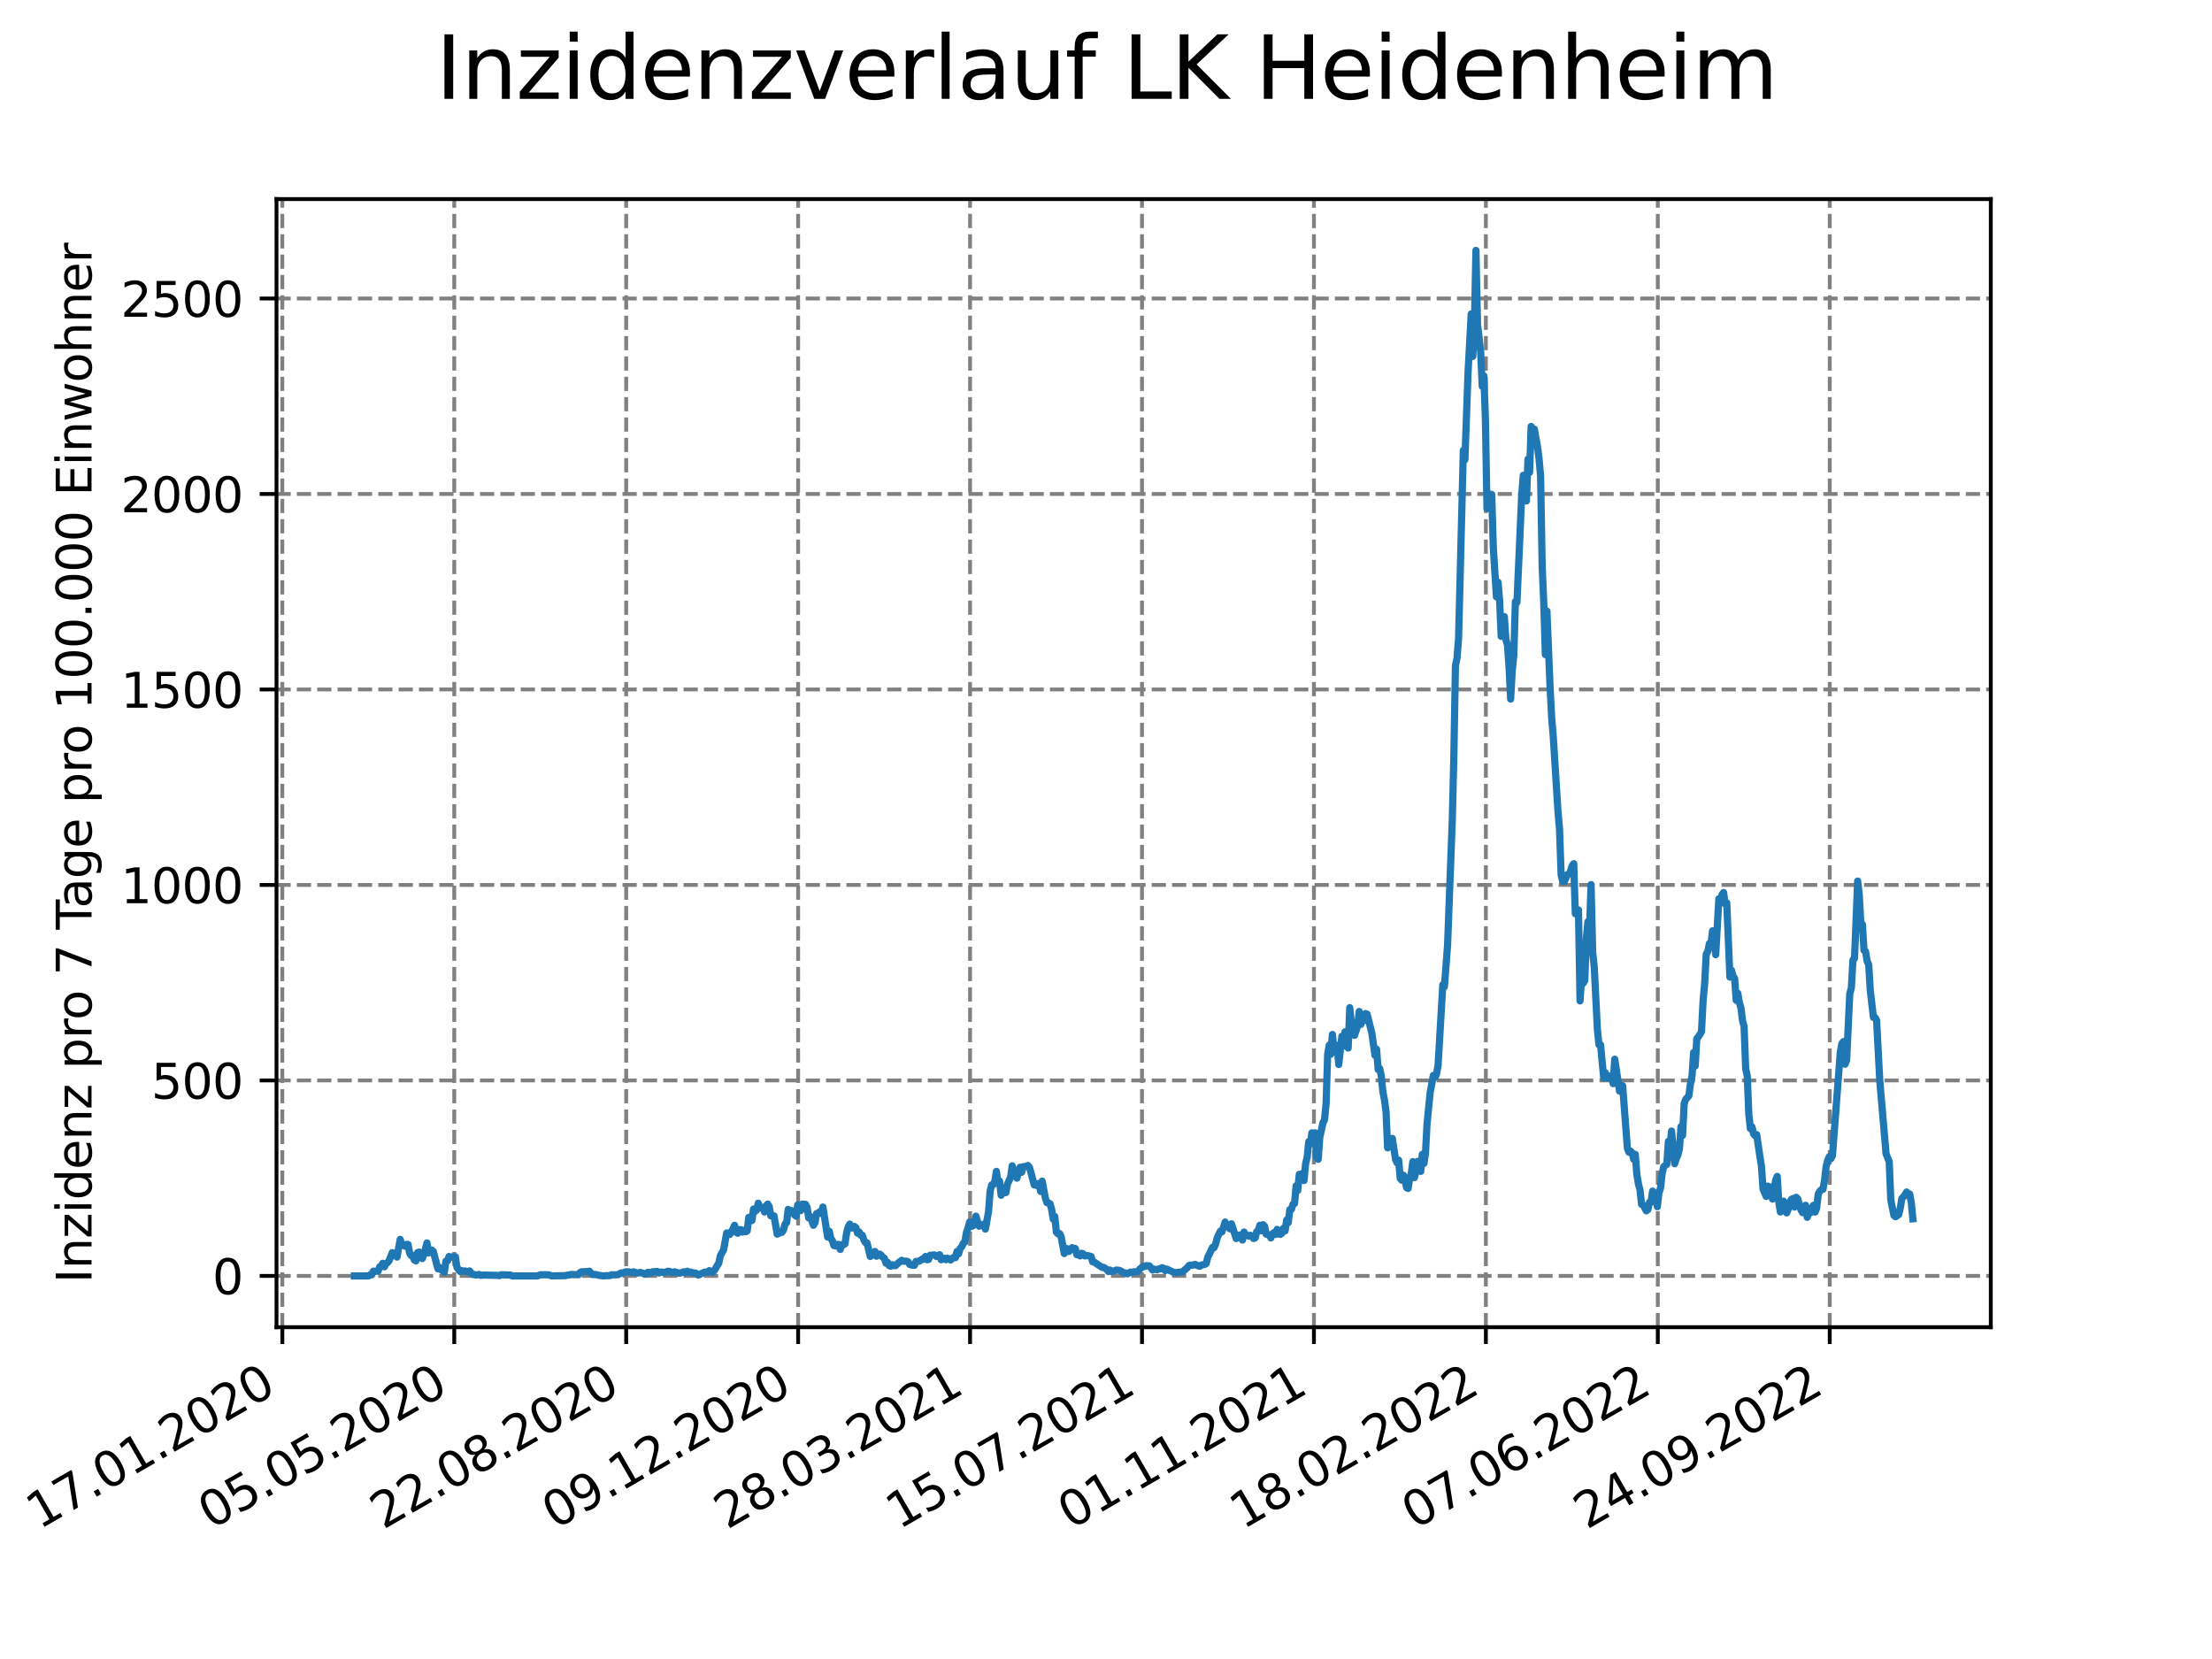 <?xml version="1.0" encoding="utf-8" standalone="no"?>
<!DOCTYPE svg PUBLIC "-//W3C//DTD SVG 1.1//EN"
  "http://www.w3.org/Graphics/SVG/1.1/DTD/svg11.dtd">
<svg xmlns:xlink="http://www.w3.org/1999/xlink" width="460.8pt" height="345.6pt" viewBox="0 0 460.8 345.6" xmlns="http://www.w3.org/2000/svg" version="1.1">
 <defs>
  <style type="text/css">*{stroke-linejoin: round; stroke-linecap: butt}</style>
 </defs>
 <g id="figure_1">
  <g id="patch_1">
   <path d="M 0 345.6 
L 460.8 345.6 
L 460.8 0 
L 0 0 
z
" style="fill: #ffffff"/>
  </g>
  <g id="axes_1">
   <g id="patch_2">
    <path d="M 57.6 276.48 
L 414.72 276.48 
L 414.72 41.472 
L 57.6 41.472 
z
" style="fill: #ffffff"/>
   </g>
   <g id="matplotlib.axis_1">
    <g id="xtick_1">
     <g id="line2d_1">
      <path d="M 58.813 276.48 
L 58.813 41.472 
" clip-path="url(#p82ba01c66d)" style="fill: none; stroke-dasharray: 2.96,1.28; stroke-dashoffset: 0; stroke: #808080; stroke-width: 0.8"/>
     </g>
     <g id="line2d_2">
      <defs>
       <path id="mb24aa239d8" d="M 0 0 
L 0 3.5 
" style="stroke: #000000; stroke-width: 0.8"/>
      </defs>
      <g>
       <use xlink:href="#mb24aa239d8" x="58.813" y="276.48" style="stroke: #000000; stroke-width: 0.8"/>
      </g>
     </g>
     <g id="text_1">
      <!-- 17.01.2020 -->
      <g transform="translate(8.188 318.689) rotate(-30) scale(0.1 -0.1)">
       <defs>
        <path id="DejaVuSans-31" d="M 794 531 
L 1825 531 
L 1825 4091 
L 703 3866 
L 703 4441 
L 1819 4666 
L 2450 4666 
L 2450 531 
L 3481 531 
L 3481 0 
L 794 0 
L 794 531 
z
" transform="scale(0.016)"/>
        <path id="DejaVuSans-37" d="M 525 4666 
L 3525 4666 
L 3525 4397 
L 1831 0 
L 1172 0 
L 2766 4134 
L 525 4134 
L 525 4666 
z
" transform="scale(0.016)"/>
        <path id="DejaVuSans-2e" d="M 684 794 
L 1344 794 
L 1344 0 
L 684 0 
L 684 794 
z
" transform="scale(0.016)"/>
        <path id="DejaVuSans-30" d="M 2034 4250 
Q 1547 4250 1301 3770 
Q 1056 3291 1056 2328 
Q 1056 1369 1301 889 
Q 1547 409 2034 409 
Q 2525 409 2770 889 
Q 3016 1369 3016 2328 
Q 3016 3291 2770 3770 
Q 2525 4250 2034 4250 
z
M 2034 4750 
Q 2819 4750 3233 4129 
Q 3647 3509 3647 2328 
Q 3647 1150 3233 529 
Q 2819 -91 2034 -91 
Q 1250 -91 836 529 
Q 422 1150 422 2328 
Q 422 3509 836 4129 
Q 1250 4750 2034 4750 
z
" transform="scale(0.016)"/>
        <path id="DejaVuSans-32" d="M 1228 531 
L 3431 531 
L 3431 0 
L 469 0 
L 469 531 
Q 828 903 1448 1529 
Q 2069 2156 2228 2338 
Q 2531 2678 2651 2914 
Q 2772 3150 2772 3378 
Q 2772 3750 2511 3984 
Q 2250 4219 1831 4219 
Q 1534 4219 1204 4116 
Q 875 4013 500 3803 
L 500 4441 
Q 881 4594 1212 4672 
Q 1544 4750 1819 4750 
Q 2544 4750 2975 4387 
Q 3406 4025 3406 3419 
Q 3406 3131 3298 2873 
Q 3191 2616 2906 2266 
Q 2828 2175 2409 1742 
Q 1991 1309 1228 531 
z
" transform="scale(0.016)"/>
       </defs>
       <use xlink:href="#DejaVuSans-31"/>
       <use xlink:href="#DejaVuSans-37" x="63.623"/>
       <use xlink:href="#DejaVuSans-2e" x="127.246"/>
       <use xlink:href="#DejaVuSans-30" x="159.033"/>
       <use xlink:href="#DejaVuSans-31" x="222.656"/>
       <use xlink:href="#DejaVuSans-2e" x="286.279"/>
       <use xlink:href="#DejaVuSans-32" x="318.066"/>
       <use xlink:href="#DejaVuSans-30" x="381.689"/>
       <use xlink:href="#DejaVuSans-32" x="445.312"/>
       <use xlink:href="#DejaVuSans-30" x="508.936"/>
      </g>
     </g>
    </g>
    <g id="xtick_2">
     <g id="line2d_3">
      <path d="M 94.63 276.48 
L 94.63 41.472 
" clip-path="url(#p82ba01c66d)" style="fill: none; stroke-dasharray: 2.96,1.28; stroke-dashoffset: 0; stroke: #808080; stroke-width: 0.8"/>
     </g>
     <g id="line2d_4">
      <g>
       <use xlink:href="#mb24aa239d8" x="94.63" y="276.48" style="stroke: #000000; stroke-width: 0.8"/>
      </g>
     </g>
     <g id="text_2">
      <!-- 05.05.2020 -->
      <g transform="translate(44.005 318.689) rotate(-30) scale(0.1 -0.1)">
       <defs>
        <path id="DejaVuSans-35" d="M 691 4666 
L 3169 4666 
L 3169 4134 
L 1269 4134 
L 1269 2991 
Q 1406 3038 1543 3061 
Q 1681 3084 1819 3084 
Q 2600 3084 3056 2656 
Q 3513 2228 3513 1497 
Q 3513 744 3044 326 
Q 2575 -91 1722 -91 
Q 1428 -91 1123 -41 
Q 819 9 494 109 
L 494 744 
Q 775 591 1075 516 
Q 1375 441 1709 441 
Q 2250 441 2565 725 
Q 2881 1009 2881 1497 
Q 2881 1984 2565 2268 
Q 2250 2553 1709 2553 
Q 1456 2553 1204 2497 
Q 953 2441 691 2322 
L 691 4666 
z
" transform="scale(0.016)"/>
       </defs>
       <use xlink:href="#DejaVuSans-30"/>
       <use xlink:href="#DejaVuSans-35" x="63.623"/>
       <use xlink:href="#DejaVuSans-2e" x="127.246"/>
       <use xlink:href="#DejaVuSans-30" x="159.033"/>
       <use xlink:href="#DejaVuSans-35" x="222.656"/>
       <use xlink:href="#DejaVuSans-2e" x="286.279"/>
       <use xlink:href="#DejaVuSans-32" x="318.066"/>
       <use xlink:href="#DejaVuSans-30" x="381.689"/>
       <use xlink:href="#DejaVuSans-32" x="445.312"/>
       <use xlink:href="#DejaVuSans-30" x="508.936"/>
      </g>
     </g>
    </g>
    <g id="xtick_3">
     <g id="line2d_5">
      <path d="M 130.447 276.48 
L 130.447 41.472 
" clip-path="url(#p82ba01c66d)" style="fill: none; stroke-dasharray: 2.96,1.28; stroke-dashoffset: 0; stroke: #808080; stroke-width: 0.8"/>
     </g>
     <g id="line2d_6">
      <g>
       <use xlink:href="#mb24aa239d8" x="130.447" y="276.48" style="stroke: #000000; stroke-width: 0.8"/>
      </g>
     </g>
     <g id="text_3">
      <!-- 22.08.2020 -->
      <g transform="translate(79.822 318.689) rotate(-30) scale(0.1 -0.1)">
       <defs>
        <path id="DejaVuSans-38" d="M 2034 2216 
Q 1584 2216 1326 1975 
Q 1069 1734 1069 1313 
Q 1069 891 1326 650 
Q 1584 409 2034 409 
Q 2484 409 2743 651 
Q 3003 894 3003 1313 
Q 3003 1734 2745 1975 
Q 2488 2216 2034 2216 
z
M 1403 2484 
Q 997 2584 770 2862 
Q 544 3141 544 3541 
Q 544 4100 942 4425 
Q 1341 4750 2034 4750 
Q 2731 4750 3128 4425 
Q 3525 4100 3525 3541 
Q 3525 3141 3298 2862 
Q 3072 2584 2669 2484 
Q 3125 2378 3379 2068 
Q 3634 1759 3634 1313 
Q 3634 634 3220 271 
Q 2806 -91 2034 -91 
Q 1263 -91 848 271 
Q 434 634 434 1313 
Q 434 1759 690 2068 
Q 947 2378 1403 2484 
z
M 1172 3481 
Q 1172 3119 1398 2916 
Q 1625 2713 2034 2713 
Q 2441 2713 2670 2916 
Q 2900 3119 2900 3481 
Q 2900 3844 2670 4047 
Q 2441 4250 2034 4250 
Q 1625 4250 1398 4047 
Q 1172 3844 1172 3481 
z
" transform="scale(0.016)"/>
       </defs>
       <use xlink:href="#DejaVuSans-32"/>
       <use xlink:href="#DejaVuSans-32" x="63.623"/>
       <use xlink:href="#DejaVuSans-2e" x="127.246"/>
       <use xlink:href="#DejaVuSans-30" x="159.033"/>
       <use xlink:href="#DejaVuSans-38" x="222.656"/>
       <use xlink:href="#DejaVuSans-2e" x="286.279"/>
       <use xlink:href="#DejaVuSans-32" x="318.066"/>
       <use xlink:href="#DejaVuSans-30" x="381.689"/>
       <use xlink:href="#DejaVuSans-32" x="445.312"/>
       <use xlink:href="#DejaVuSans-30" x="508.936"/>
      </g>
     </g>
    </g>
    <g id="xtick_4">
     <g id="line2d_7">
      <path d="M 166.265 276.48 
L 166.265 41.472 
" clip-path="url(#p82ba01c66d)" style="fill: none; stroke-dasharray: 2.96,1.28; stroke-dashoffset: 0; stroke: #808080; stroke-width: 0.8"/>
     </g>
     <g id="line2d_8">
      <g>
       <use xlink:href="#mb24aa239d8" x="166.265" y="276.48" style="stroke: #000000; stroke-width: 0.8"/>
      </g>
     </g>
     <g id="text_4">
      <!-- 09.12.2020 -->
      <g transform="translate(115.639 318.689) rotate(-30) scale(0.1 -0.1)">
       <defs>
        <path id="DejaVuSans-39" d="M 703 97 
L 703 672 
Q 941 559 1184 500 
Q 1428 441 1663 441 
Q 2288 441 2617 861 
Q 2947 1281 2994 2138 
Q 2813 1869 2534 1725 
Q 2256 1581 1919 1581 
Q 1219 1581 811 2004 
Q 403 2428 403 3163 
Q 403 3881 828 4315 
Q 1253 4750 1959 4750 
Q 2769 4750 3195 4129 
Q 3622 3509 3622 2328 
Q 3622 1225 3098 567 
Q 2575 -91 1691 -91 
Q 1453 -91 1209 -44 
Q 966 3 703 97 
z
M 1959 2075 
Q 2384 2075 2632 2365 
Q 2881 2656 2881 3163 
Q 2881 3666 2632 3958 
Q 2384 4250 1959 4250 
Q 1534 4250 1286 3958 
Q 1038 3666 1038 3163 
Q 1038 2656 1286 2365 
Q 1534 2075 1959 2075 
z
" transform="scale(0.016)"/>
       </defs>
       <use xlink:href="#DejaVuSans-30"/>
       <use xlink:href="#DejaVuSans-39" x="63.623"/>
       <use xlink:href="#DejaVuSans-2e" x="127.246"/>
       <use xlink:href="#DejaVuSans-31" x="159.033"/>
       <use xlink:href="#DejaVuSans-32" x="222.656"/>
       <use xlink:href="#DejaVuSans-2e" x="286.279"/>
       <use xlink:href="#DejaVuSans-32" x="318.066"/>
       <use xlink:href="#DejaVuSans-30" x="381.689"/>
       <use xlink:href="#DejaVuSans-32" x="445.312"/>
       <use xlink:href="#DejaVuSans-30" x="508.936"/>
      </g>
     </g>
    </g>
    <g id="xtick_5">
     <g id="line2d_9">
      <path d="M 202.082 276.48 
L 202.082 41.472 
" clip-path="url(#p82ba01c66d)" style="fill: none; stroke-dasharray: 2.96,1.28; stroke-dashoffset: 0; stroke: #808080; stroke-width: 0.8"/>
     </g>
     <g id="line2d_10">
      <g>
       <use xlink:href="#mb24aa239d8" x="202.082" y="276.48" style="stroke: #000000; stroke-width: 0.8"/>
      </g>
     </g>
     <g id="text_5">
      <!-- 28.03.2021 -->
      <g transform="translate(151.456 318.689) rotate(-30) scale(0.1 -0.1)">
       <defs>
        <path id="DejaVuSans-33" d="M 2597 2516 
Q 3050 2419 3304 2112 
Q 3559 1806 3559 1356 
Q 3559 666 3084 287 
Q 2609 -91 1734 -91 
Q 1441 -91 1130 -33 
Q 819 25 488 141 
L 488 750 
Q 750 597 1062 519 
Q 1375 441 1716 441 
Q 2309 441 2620 675 
Q 2931 909 2931 1356 
Q 2931 1769 2642 2001 
Q 2353 2234 1838 2234 
L 1294 2234 
L 1294 2753 
L 1863 2753 
Q 2328 2753 2575 2939 
Q 2822 3125 2822 3475 
Q 2822 3834 2567 4026 
Q 2313 4219 1838 4219 
Q 1578 4219 1281 4162 
Q 984 4106 628 3988 
L 628 4550 
Q 988 4650 1302 4700 
Q 1616 4750 1894 4750 
Q 2613 4750 3031 4423 
Q 3450 4097 3450 3541 
Q 3450 3153 3228 2886 
Q 3006 2619 2597 2516 
z
" transform="scale(0.016)"/>
       </defs>
       <use xlink:href="#DejaVuSans-32"/>
       <use xlink:href="#DejaVuSans-38" x="63.623"/>
       <use xlink:href="#DejaVuSans-2e" x="127.246"/>
       <use xlink:href="#DejaVuSans-30" x="159.033"/>
       <use xlink:href="#DejaVuSans-33" x="222.656"/>
       <use xlink:href="#DejaVuSans-2e" x="286.279"/>
       <use xlink:href="#DejaVuSans-32" x="318.066"/>
       <use xlink:href="#DejaVuSans-30" x="381.689"/>
       <use xlink:href="#DejaVuSans-32" x="445.312"/>
       <use xlink:href="#DejaVuSans-31" x="508.936"/>
      </g>
     </g>
    </g>
    <g id="xtick_6">
     <g id="line2d_11">
      <path d="M 237.899 276.48 
L 237.899 41.472 
" clip-path="url(#p82ba01c66d)" style="fill: none; stroke-dasharray: 2.96,1.28; stroke-dashoffset: 0; stroke: #808080; stroke-width: 0.8"/>
     </g>
     <g id="line2d_12">
      <g>
       <use xlink:href="#mb24aa239d8" x="237.899" y="276.48" style="stroke: #000000; stroke-width: 0.8"/>
      </g>
     </g>
     <g id="text_6">
      <!-- 15.07.2021 -->
      <g transform="translate(187.274 318.689) rotate(-30) scale(0.1 -0.1)">
       <use xlink:href="#DejaVuSans-31"/>
       <use xlink:href="#DejaVuSans-35" x="63.623"/>
       <use xlink:href="#DejaVuSans-2e" x="127.246"/>
       <use xlink:href="#DejaVuSans-30" x="159.033"/>
       <use xlink:href="#DejaVuSans-37" x="222.656"/>
       <use xlink:href="#DejaVuSans-2e" x="286.279"/>
       <use xlink:href="#DejaVuSans-32" x="318.066"/>
       <use xlink:href="#DejaVuSans-30" x="381.689"/>
       <use xlink:href="#DejaVuSans-32" x="445.312"/>
       <use xlink:href="#DejaVuSans-31" x="508.936"/>
      </g>
     </g>
    </g>
    <g id="xtick_7">
     <g id="line2d_13">
      <path d="M 273.716 276.48 
L 273.716 41.472 
" clip-path="url(#p82ba01c66d)" style="fill: none; stroke-dasharray: 2.96,1.28; stroke-dashoffset: 0; stroke: #808080; stroke-width: 0.8"/>
     </g>
     <g id="line2d_14">
      <g>
       <use xlink:href="#mb24aa239d8" x="273.716" y="276.48" style="stroke: #000000; stroke-width: 0.8"/>
      </g>
     </g>
     <g id="text_7">
      <!-- 01.11.2021 -->
      <g transform="translate(223.091 318.689) rotate(-30) scale(0.1 -0.1)">
       <use xlink:href="#DejaVuSans-30"/>
       <use xlink:href="#DejaVuSans-31" x="63.623"/>
       <use xlink:href="#DejaVuSans-2e" x="127.246"/>
       <use xlink:href="#DejaVuSans-31" x="159.033"/>
       <use xlink:href="#DejaVuSans-31" x="222.656"/>
       <use xlink:href="#DejaVuSans-2e" x="286.279"/>
       <use xlink:href="#DejaVuSans-32" x="318.066"/>
       <use xlink:href="#DejaVuSans-30" x="381.689"/>
       <use xlink:href="#DejaVuSans-32" x="445.312"/>
       <use xlink:href="#DejaVuSans-31" x="508.936"/>
      </g>
     </g>
    </g>
    <g id="xtick_8">
     <g id="line2d_15">
      <path d="M 309.533 276.48 
L 309.533 41.472 
" clip-path="url(#p82ba01c66d)" style="fill: none; stroke-dasharray: 2.96,1.28; stroke-dashoffset: 0; stroke: #808080; stroke-width: 0.8"/>
     </g>
     <g id="line2d_16">
      <g>
       <use xlink:href="#mb24aa239d8" x="309.533" y="276.48" style="stroke: #000000; stroke-width: 0.8"/>
      </g>
     </g>
     <g id="text_8">
      <!-- 18.02.2022 -->
      <g transform="translate(258.908 318.689) rotate(-30) scale(0.1 -0.1)">
       <use xlink:href="#DejaVuSans-31"/>
       <use xlink:href="#DejaVuSans-38" x="63.623"/>
       <use xlink:href="#DejaVuSans-2e" x="127.246"/>
       <use xlink:href="#DejaVuSans-30" x="159.033"/>
       <use xlink:href="#DejaVuSans-32" x="222.656"/>
       <use xlink:href="#DejaVuSans-2e" x="286.279"/>
       <use xlink:href="#DejaVuSans-32" x="318.066"/>
       <use xlink:href="#DejaVuSans-30" x="381.689"/>
       <use xlink:href="#DejaVuSans-32" x="445.312"/>
       <use xlink:href="#DejaVuSans-32" x="508.936"/>
      </g>
     </g>
    </g>
    <g id="xtick_9">
     <g id="line2d_17">
      <path d="M 345.35 276.48 
L 345.35 41.472 
" clip-path="url(#p82ba01c66d)" style="fill: none; stroke-dasharray: 2.96,1.28; stroke-dashoffset: 0; stroke: #808080; stroke-width: 0.8"/>
     </g>
     <g id="line2d_18">
      <g>
       <use xlink:href="#mb24aa239d8" x="345.35" y="276.48" style="stroke: #000000; stroke-width: 0.8"/>
      </g>
     </g>
     <g id="text_9">
      <!-- 07.06.2022 -->
      <g transform="translate(294.725 318.689) rotate(-30) scale(0.1 -0.1)">
       <defs>
        <path id="DejaVuSans-36" d="M 2113 2584 
Q 1688 2584 1439 2293 
Q 1191 2003 1191 1497 
Q 1191 994 1439 701 
Q 1688 409 2113 409 
Q 2538 409 2786 701 
Q 3034 994 3034 1497 
Q 3034 2003 2786 2293 
Q 2538 2584 2113 2584 
z
M 3366 4563 
L 3366 3988 
Q 3128 4100 2886 4159 
Q 2644 4219 2406 4219 
Q 1781 4219 1451 3797 
Q 1122 3375 1075 2522 
Q 1259 2794 1537 2939 
Q 1816 3084 2150 3084 
Q 2853 3084 3261 2657 
Q 3669 2231 3669 1497 
Q 3669 778 3244 343 
Q 2819 -91 2113 -91 
Q 1303 -91 875 529 
Q 447 1150 447 2328 
Q 447 3434 972 4092 
Q 1497 4750 2381 4750 
Q 2619 4750 2861 4703 
Q 3103 4656 3366 4563 
z
" transform="scale(0.016)"/>
       </defs>
       <use xlink:href="#DejaVuSans-30"/>
       <use xlink:href="#DejaVuSans-37" x="63.623"/>
       <use xlink:href="#DejaVuSans-2e" x="127.246"/>
       <use xlink:href="#DejaVuSans-30" x="159.033"/>
       <use xlink:href="#DejaVuSans-36" x="222.656"/>
       <use xlink:href="#DejaVuSans-2e" x="286.279"/>
       <use xlink:href="#DejaVuSans-32" x="318.066"/>
       <use xlink:href="#DejaVuSans-30" x="381.689"/>
       <use xlink:href="#DejaVuSans-32" x="445.312"/>
       <use xlink:href="#DejaVuSans-32" x="508.936"/>
      </g>
     </g>
    </g>
    <g id="xtick_10">
     <g id="line2d_19">
      <path d="M 381.167 276.48 
L 381.167 41.472 
" clip-path="url(#p82ba01c66d)" style="fill: none; stroke-dasharray: 2.96,1.28; stroke-dashoffset: 0; stroke: #808080; stroke-width: 0.8"/>
     </g>
     <g id="line2d_20">
      <g>
       <use xlink:href="#mb24aa239d8" x="381.167" y="276.48" style="stroke: #000000; stroke-width: 0.8"/>
      </g>
     </g>
     <g id="text_10">
      <!-- 24.09.2022 -->
      <g transform="translate(330.542 318.689) rotate(-30) scale(0.1 -0.1)">
       <defs>
        <path id="DejaVuSans-34" d="M 2419 4116 
L 825 1625 
L 2419 1625 
L 2419 4116 
z
M 2253 4666 
L 3047 4666 
L 3047 1625 
L 3713 1625 
L 3713 1100 
L 3047 1100 
L 3047 0 
L 2419 0 
L 2419 1100 
L 313 1100 
L 313 1709 
L 2253 4666 
z
" transform="scale(0.016)"/>
       </defs>
       <use xlink:href="#DejaVuSans-32"/>
       <use xlink:href="#DejaVuSans-34" x="63.623"/>
       <use xlink:href="#DejaVuSans-2e" x="127.246"/>
       <use xlink:href="#DejaVuSans-30" x="159.033"/>
       <use xlink:href="#DejaVuSans-39" x="222.656"/>
       <use xlink:href="#DejaVuSans-2e" x="286.279"/>
       <use xlink:href="#DejaVuSans-32" x="318.066"/>
       <use xlink:href="#DejaVuSans-30" x="381.689"/>
       <use xlink:href="#DejaVuSans-32" x="445.312"/>
       <use xlink:href="#DejaVuSans-32" x="508.936"/>
      </g>
     </g>
    </g>
   </g>
   <g id="matplotlib.axis_2">
    <g id="ytick_1">
     <g id="line2d_21">
      <path d="M 57.6 265.798 
L 414.72 265.798 
" clip-path="url(#p82ba01c66d)" style="fill: none; stroke-dasharray: 2.96,1.28; stroke-dashoffset: 0; stroke: #808080; stroke-width: 0.8"/>
     </g>
     <g id="line2d_22">
      <defs>
       <path id="mb00a122070" d="M 0 0 
L -3.5 0 
" style="stroke: #000000; stroke-width: 0.8"/>
      </defs>
      <g>
       <use xlink:href="#mb00a122070" x="57.6" y="265.798" style="stroke: #000000; stroke-width: 0.8"/>
      </g>
     </g>
     <g id="text_11">
      <!-- 0 -->
      <g transform="translate(44.237 269.597) scale(0.1 -0.1)">
       <use xlink:href="#DejaVuSans-30"/>
      </g>
     </g>
    </g>
    <g id="ytick_2">
     <g id="line2d_23">
      <path d="M 57.6 225.076 
L 414.72 225.076 
" clip-path="url(#p82ba01c66d)" style="fill: none; stroke-dasharray: 2.96,1.28; stroke-dashoffset: 0; stroke: #808080; stroke-width: 0.8"/>
     </g>
     <g id="line2d_24">
      <g>
       <use xlink:href="#mb00a122070" x="57.6" y="225.076" style="stroke: #000000; stroke-width: 0.8"/>
      </g>
     </g>
     <g id="text_12">
      <!-- 500 -->
      <g transform="translate(31.512 228.875) scale(0.1 -0.1)">
       <use xlink:href="#DejaVuSans-35"/>
       <use xlink:href="#DejaVuSans-30" x="63.623"/>
       <use xlink:href="#DejaVuSans-30" x="127.246"/>
      </g>
     </g>
    </g>
    <g id="ytick_3">
     <g id="line2d_25">
      <path d="M 57.6 184.354 
L 414.72 184.354 
" clip-path="url(#p82ba01c66d)" style="fill: none; stroke-dasharray: 2.96,1.28; stroke-dashoffset: 0; stroke: #808080; stroke-width: 0.8"/>
     </g>
     <g id="line2d_26">
      <g>
       <use xlink:href="#mb00a122070" x="57.6" y="184.354" style="stroke: #000000; stroke-width: 0.8"/>
      </g>
     </g>
     <g id="text_13">
      <!-- 1000 -->
      <g transform="translate(25.15 188.153) scale(0.1 -0.1)">
       <use xlink:href="#DejaVuSans-31"/>
       <use xlink:href="#DejaVuSans-30" x="63.623"/>
       <use xlink:href="#DejaVuSans-30" x="127.246"/>
       <use xlink:href="#DejaVuSans-30" x="190.869"/>
      </g>
     </g>
    </g>
    <g id="ytick_4">
     <g id="line2d_27">
      <path d="M 57.6 143.632 
L 414.72 143.632 
" clip-path="url(#p82ba01c66d)" style="fill: none; stroke-dasharray: 2.96,1.28; stroke-dashoffset: 0; stroke: #808080; stroke-width: 0.8"/>
     </g>
     <g id="line2d_28">
      <g>
       <use xlink:href="#mb00a122070" x="57.6" y="143.632" style="stroke: #000000; stroke-width: 0.8"/>
      </g>
     </g>
     <g id="text_14">
      <!-- 1500 -->
      <g transform="translate(25.15 147.431) scale(0.1 -0.1)">
       <use xlink:href="#DejaVuSans-31"/>
       <use xlink:href="#DejaVuSans-35" x="63.623"/>
       <use xlink:href="#DejaVuSans-30" x="127.246"/>
       <use xlink:href="#DejaVuSans-30" x="190.869"/>
      </g>
     </g>
    </g>
    <g id="ytick_5">
     <g id="line2d_29">
      <path d="M 57.6 102.91 
L 414.72 102.91 
" clip-path="url(#p82ba01c66d)" style="fill: none; stroke-dasharray: 2.96,1.28; stroke-dashoffset: 0; stroke: #808080; stroke-width: 0.8"/>
     </g>
     <g id="line2d_30">
      <g>
       <use xlink:href="#mb00a122070" x="57.6" y="102.91" style="stroke: #000000; stroke-width: 0.8"/>
      </g>
     </g>
     <g id="text_15">
      <!-- 2000 -->
      <g transform="translate(25.15 106.709) scale(0.1 -0.1)">
       <use xlink:href="#DejaVuSans-32"/>
       <use xlink:href="#DejaVuSans-30" x="63.623"/>
       <use xlink:href="#DejaVuSans-30" x="127.246"/>
       <use xlink:href="#DejaVuSans-30" x="190.869"/>
      </g>
     </g>
    </g>
    <g id="ytick_6">
     <g id="line2d_31">
      <path d="M 57.6 62.188 
L 414.72 62.188 
" clip-path="url(#p82ba01c66d)" style="fill: none; stroke-dasharray: 2.96,1.28; stroke-dashoffset: 0; stroke: #808080; stroke-width: 0.8"/>
     </g>
     <g id="line2d_32">
      <g>
       <use xlink:href="#mb00a122070" x="57.6" y="62.188" style="stroke: #000000; stroke-width: 0.8"/>
      </g>
     </g>
     <g id="text_16">
      <!-- 2500 -->
      <g transform="translate(25.15 65.987) scale(0.1 -0.1)">
       <use xlink:href="#DejaVuSans-32"/>
       <use xlink:href="#DejaVuSans-35" x="63.623"/>
       <use xlink:href="#DejaVuSans-30" x="127.246"/>
       <use xlink:href="#DejaVuSans-30" x="190.869"/>
      </g>
     </g>
    </g>
    <g id="text_17">
     <!-- Inzidenz pro 7 Tage pro 100.000 Einwohner -->
     <g transform="translate(19.07 267.301) rotate(-90) scale(0.1 -0.1)">
      <defs>
       <path id="DejaVuSans-49" d="M 628 4666 
L 1259 4666 
L 1259 0 
L 628 0 
L 628 4666 
z
" transform="scale(0.016)"/>
       <path id="DejaVuSans-6e" d="M 3513 2113 
L 3513 0 
L 2938 0 
L 2938 2094 
Q 2938 2591 2744 2837 
Q 2550 3084 2163 3084 
Q 1697 3084 1428 2787 
Q 1159 2491 1159 1978 
L 1159 0 
L 581 0 
L 581 3500 
L 1159 3500 
L 1159 2956 
Q 1366 3272 1645 3428 
Q 1925 3584 2291 3584 
Q 2894 3584 3203 3211 
Q 3513 2838 3513 2113 
z
" transform="scale(0.016)"/>
       <path id="DejaVuSans-7a" d="M 353 3500 
L 3084 3500 
L 3084 2975 
L 922 459 
L 3084 459 
L 3084 0 
L 275 0 
L 275 525 
L 2438 3041 
L 353 3041 
L 353 3500 
z
" transform="scale(0.016)"/>
       <path id="DejaVuSans-69" d="M 603 3500 
L 1178 3500 
L 1178 0 
L 603 0 
L 603 3500 
z
M 603 4863 
L 1178 4863 
L 1178 4134 
L 603 4134 
L 603 4863 
z
" transform="scale(0.016)"/>
       <path id="DejaVuSans-64" d="M 2906 2969 
L 2906 4863 
L 3481 4863 
L 3481 0 
L 2906 0 
L 2906 525 
Q 2725 213 2448 61 
Q 2172 -91 1784 -91 
Q 1150 -91 751 415 
Q 353 922 353 1747 
Q 353 2572 751 3078 
Q 1150 3584 1784 3584 
Q 2172 3584 2448 3432 
Q 2725 3281 2906 2969 
z
M 947 1747 
Q 947 1113 1208 752 
Q 1469 391 1925 391 
Q 2381 391 2643 752 
Q 2906 1113 2906 1747 
Q 2906 2381 2643 2742 
Q 2381 3103 1925 3103 
Q 1469 3103 1208 2742 
Q 947 2381 947 1747 
z
" transform="scale(0.016)"/>
       <path id="DejaVuSans-65" d="M 3597 1894 
L 3597 1613 
L 953 1613 
Q 991 1019 1311 708 
Q 1631 397 2203 397 
Q 2534 397 2845 478 
Q 3156 559 3463 722 
L 3463 178 
Q 3153 47 2828 -22 
Q 2503 -91 2169 -91 
Q 1331 -91 842 396 
Q 353 884 353 1716 
Q 353 2575 817 3079 
Q 1281 3584 2069 3584 
Q 2775 3584 3186 3129 
Q 3597 2675 3597 1894 
z
M 3022 2063 
Q 3016 2534 2758 2815 
Q 2500 3097 2075 3097 
Q 1594 3097 1305 2825 
Q 1016 2553 972 2059 
L 3022 2063 
z
" transform="scale(0.016)"/>
       <path id="DejaVuSans-20" transform="scale(0.016)"/>
       <path id="DejaVuSans-70" d="M 1159 525 
L 1159 -1331 
L 581 -1331 
L 581 3500 
L 1159 3500 
L 1159 2969 
Q 1341 3281 1617 3432 
Q 1894 3584 2278 3584 
Q 2916 3584 3314 3078 
Q 3713 2572 3713 1747 
Q 3713 922 3314 415 
Q 2916 -91 2278 -91 
Q 1894 -91 1617 61 
Q 1341 213 1159 525 
z
M 3116 1747 
Q 3116 2381 2855 2742 
Q 2594 3103 2138 3103 
Q 1681 3103 1420 2742 
Q 1159 2381 1159 1747 
Q 1159 1113 1420 752 
Q 1681 391 2138 391 
Q 2594 391 2855 752 
Q 3116 1113 3116 1747 
z
" transform="scale(0.016)"/>
       <path id="DejaVuSans-72" d="M 2631 2963 
Q 2534 3019 2420 3045 
Q 2306 3072 2169 3072 
Q 1681 3072 1420 2755 
Q 1159 2438 1159 1844 
L 1159 0 
L 581 0 
L 581 3500 
L 1159 3500 
L 1159 2956 
Q 1341 3275 1631 3429 
Q 1922 3584 2338 3584 
Q 2397 3584 2469 3576 
Q 2541 3569 2628 3553 
L 2631 2963 
z
" transform="scale(0.016)"/>
       <path id="DejaVuSans-6f" d="M 1959 3097 
Q 1497 3097 1228 2736 
Q 959 2375 959 1747 
Q 959 1119 1226 758 
Q 1494 397 1959 397 
Q 2419 397 2687 759 
Q 2956 1122 2956 1747 
Q 2956 2369 2687 2733 
Q 2419 3097 1959 3097 
z
M 1959 3584 
Q 2709 3584 3137 3096 
Q 3566 2609 3566 1747 
Q 3566 888 3137 398 
Q 2709 -91 1959 -91 
Q 1206 -91 779 398 
Q 353 888 353 1747 
Q 353 2609 779 3096 
Q 1206 3584 1959 3584 
z
" transform="scale(0.016)"/>
       <path id="DejaVuSans-54" d="M -19 4666 
L 3928 4666 
L 3928 4134 
L 2272 4134 
L 2272 0 
L 1638 0 
L 1638 4134 
L -19 4134 
L -19 4666 
z
" transform="scale(0.016)"/>
       <path id="DejaVuSans-61" d="M 2194 1759 
Q 1497 1759 1228 1600 
Q 959 1441 959 1056 
Q 959 750 1161 570 
Q 1363 391 1709 391 
Q 2188 391 2477 730 
Q 2766 1069 2766 1631 
L 2766 1759 
L 2194 1759 
z
M 3341 1997 
L 3341 0 
L 2766 0 
L 2766 531 
Q 2569 213 2275 61 
Q 1981 -91 1556 -91 
Q 1019 -91 701 211 
Q 384 513 384 1019 
Q 384 1609 779 1909 
Q 1175 2209 1959 2209 
L 2766 2209 
L 2766 2266 
Q 2766 2663 2505 2880 
Q 2244 3097 1772 3097 
Q 1472 3097 1187 3025 
Q 903 2953 641 2809 
L 641 3341 
Q 956 3463 1253 3523 
Q 1550 3584 1831 3584 
Q 2591 3584 2966 3190 
Q 3341 2797 3341 1997 
z
" transform="scale(0.016)"/>
       <path id="DejaVuSans-67" d="M 2906 1791 
Q 2906 2416 2648 2759 
Q 2391 3103 1925 3103 
Q 1463 3103 1205 2759 
Q 947 2416 947 1791 
Q 947 1169 1205 825 
Q 1463 481 1925 481 
Q 2391 481 2648 825 
Q 2906 1169 2906 1791 
z
M 3481 434 
Q 3481 -459 3084 -895 
Q 2688 -1331 1869 -1331 
Q 1566 -1331 1297 -1286 
Q 1028 -1241 775 -1147 
L 775 -588 
Q 1028 -725 1275 -790 
Q 1522 -856 1778 -856 
Q 2344 -856 2625 -561 
Q 2906 -266 2906 331 
L 2906 616 
Q 2728 306 2450 153 
Q 2172 0 1784 0 
Q 1141 0 747 490 
Q 353 981 353 1791 
Q 353 2603 747 3093 
Q 1141 3584 1784 3584 
Q 2172 3584 2450 3431 
Q 2728 3278 2906 2969 
L 2906 3500 
L 3481 3500 
L 3481 434 
z
" transform="scale(0.016)"/>
       <path id="DejaVuSans-45" d="M 628 4666 
L 3578 4666 
L 3578 4134 
L 1259 4134 
L 1259 2753 
L 3481 2753 
L 3481 2222 
L 1259 2222 
L 1259 531 
L 3634 531 
L 3634 0 
L 628 0 
L 628 4666 
z
" transform="scale(0.016)"/>
       <path id="DejaVuSans-77" d="M 269 3500 
L 844 3500 
L 1563 769 
L 2278 3500 
L 2956 3500 
L 3675 769 
L 4391 3500 
L 4966 3500 
L 4050 0 
L 3372 0 
L 2619 2869 
L 1863 0 
L 1184 0 
L 269 3500 
z
" transform="scale(0.016)"/>
       <path id="DejaVuSans-68" d="M 3513 2113 
L 3513 0 
L 2938 0 
L 2938 2094 
Q 2938 2591 2744 2837 
Q 2550 3084 2163 3084 
Q 1697 3084 1428 2787 
Q 1159 2491 1159 1978 
L 1159 0 
L 581 0 
L 581 4863 
L 1159 4863 
L 1159 2956 
Q 1366 3272 1645 3428 
Q 1925 3584 2291 3584 
Q 2894 3584 3203 3211 
Q 3513 2838 3513 2113 
z
" transform="scale(0.016)"/>
      </defs>
      <use xlink:href="#DejaVuSans-49"/>
      <use xlink:href="#DejaVuSans-6e" x="29.492"/>
      <use xlink:href="#DejaVuSans-7a" x="92.871"/>
      <use xlink:href="#DejaVuSans-69" x="145.361"/>
      <use xlink:href="#DejaVuSans-64" x="173.145"/>
      <use xlink:href="#DejaVuSans-65" x="236.621"/>
      <use xlink:href="#DejaVuSans-6e" x="298.145"/>
      <use xlink:href="#DejaVuSans-7a" x="361.523"/>
      <use xlink:href="#DejaVuSans-20" x="414.014"/>
      <use xlink:href="#DejaVuSans-70" x="445.801"/>
      <use xlink:href="#DejaVuSans-72" x="509.277"/>
      <use xlink:href="#DejaVuSans-6f" x="548.141"/>
      <use xlink:href="#DejaVuSans-20" x="609.322"/>
      <use xlink:href="#DejaVuSans-37" x="641.109"/>
      <use xlink:href="#DejaVuSans-20" x="704.732"/>
      <use xlink:href="#DejaVuSans-54" x="736.52"/>
      <use xlink:href="#DejaVuSans-61" x="781.104"/>
      <use xlink:href="#DejaVuSans-67" x="842.383"/>
      <use xlink:href="#DejaVuSans-65" x="905.859"/>
      <use xlink:href="#DejaVuSans-20" x="967.383"/>
      <use xlink:href="#DejaVuSans-70" x="999.17"/>
      <use xlink:href="#DejaVuSans-72" x="1062.646"/>
      <use xlink:href="#DejaVuSans-6f" x="1101.51"/>
      <use xlink:href="#DejaVuSans-20" x="1162.691"/>
      <use xlink:href="#DejaVuSans-31" x="1194.479"/>
      <use xlink:href="#DejaVuSans-30" x="1258.102"/>
      <use xlink:href="#DejaVuSans-30" x="1321.725"/>
      <use xlink:href="#DejaVuSans-2e" x="1385.348"/>
      <use xlink:href="#DejaVuSans-30" x="1417.135"/>
      <use xlink:href="#DejaVuSans-30" x="1480.758"/>
      <use xlink:href="#DejaVuSans-30" x="1544.381"/>
      <use xlink:href="#DejaVuSans-20" x="1608.004"/>
      <use xlink:href="#DejaVuSans-45" x="1639.791"/>
      <use xlink:href="#DejaVuSans-69" x="1702.975"/>
      <use xlink:href="#DejaVuSans-6e" x="1730.758"/>
      <use xlink:href="#DejaVuSans-77" x="1794.137"/>
      <use xlink:href="#DejaVuSans-6f" x="1875.924"/>
      <use xlink:href="#DejaVuSans-68" x="1937.105"/>
      <use xlink:href="#DejaVuSans-6e" x="2000.484"/>
      <use xlink:href="#DejaVuSans-65" x="2063.863"/>
      <use xlink:href="#DejaVuSans-72" x="2125.387"/>
     </g>
    </g>
   </g>
   <g id="line2d_33">
    <path d="M 73.833 265.798 
L 76.79 265.798 
L 77.119 265.552 
L 77.447 265.552 
L 77.776 264.816 
L 78.762 264.816 
L 79.09 263.896 
L 79.419 263.835 
L 79.747 263.16 
L 80.076 263.896 
L 80.405 263.222 
L 80.733 263.038 
L 81.062 262.608 
L 81.719 260.952 
L 82.048 261.197 
L 82.376 261.197 
L 82.705 261.872 
L 83.362 258.192 
L 83.691 259.296 
L 84.019 259.357 
L 84.348 259.603 
L 84.676 259.235 
L 85.005 259.235 
L 85.334 261.075 
L 85.662 261.565 
L 85.991 261.565 
L 86.319 262.486 
L 86.648 262.67 
L 86.977 260.952 
L 87.305 260.829 
L 87.634 261.075 
L 87.962 262.179 
L 88.291 261.381 
L 88.948 258.928 
L 89.277 261.013 
L 89.934 260.4 
L 90.263 260.707 
L 90.92 263.16 
L 91.248 264.326 
L 91.577 264.08 
L 91.906 264.51 
L 92.563 265 
L 92.891 262.731 
L 93.22 262.67 
L 93.549 261.749 
L 93.877 261.933 
L 94.206 261.811 
L 94.863 261.811 
L 95.192 264.019 
L 95.849 264.878 
L 96.177 264.694 
L 96.506 264.816 
L 96.835 264.755 
L 97.492 264.939 
L 97.82 264.755 
L 98.149 265.246 
L 98.478 265.491 
L 98.806 265.491 
L 99.135 265.614 
L 99.792 265.491 
L 100.121 265.675 
L 100.778 265.614 
L 103.407 265.675 
L 104.064 265.736 
L 104.392 265.552 
L 106.364 265.614 
L 106.692 265.798 
L 111.95 265.798 
L 112.607 265.552 
L 114.25 265.552 
L 114.907 265.798 
L 117.865 265.736 
L 118.193 265.614 
L 118.522 265.614 
L 118.851 265.491 
L 120.494 265.552 
L 120.822 265.123 
L 121.151 264.939 
L 122.465 264.878 
L 122.794 264.816 
L 123.122 265.246 
L 123.451 265.491 
L 124.108 265.491 
L 124.765 265.675 
L 125.751 265.798 
L 126.408 265.736 
L 127.066 265.736 
L 127.394 265.552 
L 128.709 265.552 
L 129.366 265.184 
L 129.694 265.184 
L 130.352 264.939 
L 131.009 264.939 
L 131.337 265.062 
L 131.666 265.062 
L 131.995 264.939 
L 132.652 265.184 
L 132.98 265.184 
L 133.309 265.062 
L 133.966 265.246 
L 134.295 265.368 
L 134.623 265.368 
L 134.952 265.062 
L 135.281 265.062 
L 135.609 265.184 
L 135.938 264.939 
L 136.595 264.878 
L 136.923 264.878 
L 137.252 265.184 
L 137.581 265 
L 137.909 265 
L 138.238 265.123 
L 139.224 264.816 
L 139.552 264.878 
L 139.881 265.062 
L 140.209 265.062 
L 140.538 264.939 
L 141.524 265.246 
L 142.51 264.939 
L 142.838 265.123 
L 143.167 264.816 
L 143.495 265 
L 143.824 265 
L 144.481 265.184 
L 144.81 265.184 
L 145.138 265.307 
L 145.467 265.614 
L 146.781 265 
L 147.439 265 
L 147.767 264.694 
L 148.424 265.062 
L 148.753 264.755 
L 149.739 263.099 
L 150.067 261.565 
L 150.725 260.4 
L 151.382 256.842 
L 151.71 257.088 
L 152.039 257.149 
L 152.696 255.984 
L 153.025 255.248 
L 153.353 256.72 
L 153.682 256.904 
L 154.011 256.168 
L 154.339 256.168 
L 154.668 256.658 
L 154.996 256.29 
L 155.325 256.597 
L 155.654 256.413 
L 155.982 253.591 
L 156.311 254.266 
L 156.639 254.266 
L 156.968 251.874 
L 157.297 252.365 
L 157.625 252.058 
L 157.954 250.647 
L 158.282 251.444 
L 158.611 251.629 
L 158.94 251.506 
L 159.268 252.487 
L 159.597 251.26 
L 159.925 250.831 
L 160.254 251.383 
L 160.583 253.285 
L 160.911 253.223 
L 161.24 253.285 
L 161.897 257.088 
L 162.226 256.965 
L 162.554 256.536 
L 162.883 256.72 
L 163.211 256.229 
L 163.54 255.002 
L 163.869 254.695 
L 164.197 251.935 
L 164.526 252.365 
L 164.854 252.181 
L 165.183 252.487 
L 165.511 253.101 
L 165.84 253.346 
L 166.169 251.015 
L 166.497 251.874 
L 166.826 252.181 
L 167.154 250.831 
L 167.812 250.892 
L 168.14 251.506 
L 168.469 253.714 
L 168.797 253.407 
L 169.455 255.248 
L 169.783 254.695 
L 170.112 252.794 
L 170.44 252.794 
L 170.769 252.426 
L 171.098 252.794 
L 171.426 251.444 
L 172.412 257.701 
L 172.741 256.474 
L 173.069 258.008 
L 173.398 258.437 
L 173.726 259.48 
L 174.055 259.541 
L 174.384 259.235 
L 174.712 259.235 
L 175.041 260.277 
L 175.369 259.296 
L 175.698 259.296 
L 176.027 259.112 
L 176.355 256.904 
L 176.684 255.616 
L 177.012 255.002 
L 177.341 255.8 
L 177.67 255.8 
L 177.998 255.493 
L 178.327 255.8 
L 178.655 256.904 
L 178.984 256.658 
L 179.313 257.333 
L 179.641 257.333 
L 179.97 258.314 
L 180.298 258.867 
L 180.627 258.928 
L 181.284 261.749 
L 181.613 261.197 
L 181.941 261.136 
L 182.27 260.707 
L 182.599 261.688 
L 182.927 261.32 
L 183.256 261.259 
L 183.584 261.504 
L 183.913 261.933 
L 184.242 262.117 
L 184.57 263.16 
L 184.899 262.976 
L 185.227 263.651 
L 185.556 263.774 
L 185.885 263.467 
L 186.213 263.651 
L 186.542 263.651 
L 187.199 263.038 
L 187.856 262.547 
L 188.185 262.731 
L 188.842 262.731 
L 189.171 262.854 
L 189.499 263.406 
L 189.828 263.528 
L 190.485 263.59 
L 190.814 262.792 
L 191.471 262.731 
L 192.128 262.301 
L 192.457 262.301 
L 192.785 261.749 
L 193.114 262.424 
L 193.442 262.363 
L 193.771 261.504 
L 194.428 261.443 
L 194.757 261.443 
L 195.085 261.749 
L 195.414 261.749 
L 195.742 261.381 
L 196.071 262.424 
L 196.728 262.117 
L 197.057 262.424 
L 197.385 262.117 
L 197.714 262.24 
L 198.043 262.486 
L 198.371 262.117 
L 198.7 261.933 
L 199.028 261.995 
L 199.357 260.707 
L 199.686 261.197 
L 200.014 260.093 
L 200.343 259.725 
L 200.671 258.989 
L 201 258.744 
L 201.329 256.72 
L 201.657 255.861 
L 201.986 254.573 
L 202.314 255.493 
L 202.643 255.37 
L 202.972 254.941 
L 203.3 253.346 
L 203.957 255.432 
L 204.286 255.248 
L 204.615 255.309 
L 204.943 255.002 
L 205.272 256.045 
L 205.929 252.426 
L 206.258 248.132 
L 206.586 246.844 
L 206.915 246.783 
L 207.243 246.047 
L 207.572 244.022 
L 207.901 246.476 
L 208.229 246.047 
L 208.558 248.991 
L 208.886 248.316 
L 209.215 248.071 
L 209.544 248.439 
L 209.872 246.66 
L 210.529 245.249 
L 210.858 242.857 
L 211.187 244.145 
L 211.515 244.452 
L 211.844 245.433 
L 212.172 243.9 
L 212.501 243.164 
L 212.83 244.207 
L 213.158 243.041 
L 213.487 243.041 
L 214.144 242.796 
L 214.473 243.225 
L 215.458 246.844 
L 215.787 246.783 
L 216.116 247.028 
L 216.444 246.537 
L 216.773 248.194 
L 217.101 246.047 
L 217.759 249.543 
L 218.087 250.524 
L 218.416 250.586 
L 218.744 250.77 
L 219.073 251.935 
L 219.402 253.959 
L 219.73 253.407 
L 220.059 256.658 
L 220.387 257.026 
L 220.716 256.965 
L 221.045 257.578 
L 221.702 261.136 
L 222.03 260.032 
L 222.359 260.155 
L 222.687 260.707 
L 223.345 259.909 
L 223.673 260.093 
L 224.002 260.093 
L 224.33 261.381 
L 224.659 261.259 
L 224.988 261.627 
L 225.316 261.075 
L 225.645 261.197 
L 225.973 261.627 
L 226.631 261.565 
L 227.288 261.749 
L 227.616 262.854 
L 227.945 262.915 
L 228.931 263.59 
L 229.588 264.019 
L 229.917 264.019 
L 230.574 264.448 
L 230.902 264.878 
L 231.231 264.571 
L 231.56 264.878 
L 231.888 264.755 
L 232.217 264.755 
L 232.545 264.571 
L 233.203 264.632 
L 234.188 265.184 
L 234.517 265.184 
L 234.846 265.368 
L 235.503 265 
L 235.831 265.062 
L 236.16 264.939 
L 236.817 264.939 
L 237.146 264.755 
L 237.474 264.326 
L 238.132 263.835 
L 238.46 263.835 
L 238.789 263.651 
L 239.446 263.712 
L 240.103 264.571 
L 240.432 264.387 
L 241.089 264.51 
L 241.418 264.326 
L 241.746 264.326 
L 242.075 264.08 
L 242.403 264.203 
L 242.732 264.694 
L 243.061 264.387 
L 243.718 264.694 
L 244.704 265.123 
L 245.361 265.062 
L 246.347 264.939 
L 247.332 264.08 
L 247.661 263.651 
L 247.99 263.528 
L 248.318 263.59 
L 248.975 263.406 
L 249.633 263.712 
L 249.961 263.774 
L 250.29 263.528 
L 250.947 263.406 
L 251.275 263.222 
L 251.604 261.872 
L 251.933 261.259 
L 252.59 259.848 
L 252.918 259.909 
L 253.247 259.112 
L 253.576 257.824 
L 254.233 256.474 
L 254.561 256.597 
L 255.219 254.573 
L 255.547 255.432 
L 255.876 255.309 
L 256.204 255.984 
L 256.533 254.941 
L 257.519 258.008 
L 258.176 257.272 
L 258.833 258.314 
L 259.162 256.658 
L 259.49 257.272 
L 259.819 257.333 
L 260.148 257.517 
L 260.476 257.333 
L 260.805 257.517 
L 261.133 258.008 
L 261.462 257.885 
L 261.791 256.597 
L 262.119 256.29 
L 262.448 255.248 
L 262.776 256.413 
L 263.105 255.125 
L 263.434 255.432 
L 263.762 257.088 
L 264.419 257.272 
L 264.748 257.885 
L 265.077 257.026 
L 265.405 256.781 
L 265.734 257.149 
L 266.062 256.106 
L 266.391 257.026 
L 266.72 257.149 
L 267.048 256.904 
L 267.377 255.861 
L 267.705 256.413 
L 268.034 254.143 
L 268.363 254.695 
L 268.691 251.997 
L 269.02 251.935 
L 269.348 250.892 
L 269.677 250.708 
L 270.006 247.028 
L 270.334 248.01 
L 270.663 244.636 
L 270.991 244.697 
L 271.32 244.452 
L 271.649 245.924 
L 271.977 242.428 
L 272.306 241.078 
L 272.634 237.827 
L 272.963 238.318 
L 273.292 235.987 
L 273.62 236.11 
L 273.949 235.987 
L 274.277 241.14 
L 274.606 241.508 
L 274.935 236.969 
L 275.592 233.902 
L 275.92 233.288 
L 276.249 229.915 
L 276.578 219.61 
L 276.906 217.708 
L 277.235 219.61 
L 277.563 215.5 
L 277.892 218.505 
L 278.221 218.26 
L 278.549 217.769 
L 278.878 221.756 
L 279.535 215.868 
L 279.863 217.892 
L 280.192 214.948 
L 280.521 215.684 
L 280.849 218.321 
L 281.178 209.918 
L 281.506 213.046 
L 282.164 215.684 
L 282.821 213.721 
L 283.149 210.715 
L 283.478 213.414 
L 283.807 212.556 
L 284.135 212.617 
L 284.464 211.145 
L 284.792 211.267 
L 285.778 215.193 
L 286.435 219.855 
L 286.764 218.567 
L 287.093 222.799 
L 287.421 222.615 
L 287.75 224.149 
L 288.078 227.4 
L 288.407 229.117 
L 288.736 231.571 
L 289.064 239.115 
L 289.393 238.686 
L 289.721 238.686 
L 290.05 237.153 
L 290.707 241.508 
L 291.036 242.244 
L 291.364 241.692 
L 291.693 245.495 
L 292.022 245.863 
L 292.35 244.82 
L 292.679 245.801 
L 293.007 247.396 
L 293.336 247.58 
L 293.665 245.433 
L 293.993 244.452 
L 294.322 241.998 
L 294.65 245.311 
L 294.979 243.961 
L 295.308 241.937 
L 295.636 242.796 
L 295.965 244.022 
L 296.293 240.465 
L 296.622 242.366 
L 296.951 240.281 
L 297.279 234.086 
L 297.936 227.522 
L 298.594 224.026 
L 298.922 224.455 
L 299.251 223.781 
L 299.579 221.879 
L 300.565 205.134 
L 300.894 205.563 
L 301.551 196.975 
L 302.208 179.555 
L 302.537 170.906 
L 302.865 157.473 
L 303.194 138.642 
L 303.523 137.109 
L 303.851 132.938 
L 304.837 93.803 
L 305.166 95.766 
L 305.823 77.549 
L 306.48 65.403 
L 306.809 74.236 
L 307.137 68.102 
L 307.466 52.154 
L 307.794 67.55 
L 308.451 73.255 
L 308.78 80.493 
L 309.109 78.285 
L 309.437 87.24 
L 309.766 105.948 
L 310.094 104.844 
L 310.423 102.943 
L 310.752 103.004 
L 311.08 114.045 
L 311.737 124.35 
L 312.066 121.283 
L 312.395 125.025 
L 312.723 132.57 
L 313.052 129.748 
L 313.38 128.46 
L 313.709 133.183 
L 314.038 134.41 
L 314.366 139.01 
L 314.695 145.635 
L 315.023 139.685 
L 315.352 136.557 
L 315.681 125.332 
L 316.009 125.516 
L 316.995 103.25 
L 317.324 99.017 
L 317.652 101.164 
L 317.981 104.354 
L 318.309 95.644 
L 318.638 98.404 
L 318.967 88.835 
L 319.295 91.227 
L 319.624 89.387 
L 320.281 93.006 
L 320.61 95.521 
L 320.938 99.263 
L 321.267 118.094 
L 321.595 125.577 
L 321.924 136.373 
L 322.253 127.294 
L 322.91 143.181 
L 323.238 149.499 
L 323.567 153.363 
L 324.553 169.005 
L 324.881 172.747 
L 325.21 182.254 
L 325.539 183.604 
L 325.867 183.665 
L 326.524 182.193 
L 326.853 182.07 
L 327.182 181.457 
L 327.51 180.353 
L 327.839 179.923 
L 328.167 190.351 
L 328.825 189.553 
L 329.153 208.507 
L 329.482 203.355 
L 329.81 204.827 
L 330.139 204.275 
L 330.468 195.503 
L 330.796 192.007 
L 331.125 193.541 
L 331.453 184.278 
L 331.782 198.386 
L 332.111 201.453 
L 332.768 214.518 
L 333.096 217.647 
L 333.425 217.647 
L 334.082 224.578 
L 334.411 223.474 
L 334.739 224.578 
L 335.068 224.087 
L 335.397 224.394 
L 335.725 224.271 
L 336.054 225.743 
L 336.382 220.652 
L 337.368 227.277 
L 337.697 227.4 
L 338.025 226.173 
L 339.011 239.177 
L 339.34 240.035 
L 339.668 239.79 
L 339.997 240.158 
L 340.325 241.508 
L 340.654 240.465 
L 340.983 244.636 
L 341.311 246.599 
L 341.64 247.887 
L 341.968 250.892 
L 342.297 251.015 
L 342.954 252.242 
L 343.283 251.997 
L 343.611 250.463 
L 343.94 250.463 
L 344.269 248.132 
L 344.597 248.684 
L 344.926 248.5 
L 345.254 251.383 
L 345.583 248.5 
L 345.912 247.519 
L 346.24 244.575 
L 346.569 243.041 
L 347.226 242.55 
L 347.555 237.766 
L 347.883 238.809 
L 348.212 235.619 
L 348.869 242.428 
L 349.198 241.324 
L 349.526 240.649 
L 349.855 239.361 
L 350.183 234.699 
L 350.512 236.539 
L 350.841 229.915 
L 351.169 228.994 
L 351.826 228.258 
L 352.155 225.743 
L 352.484 224.087 
L 352.812 219.242 
L 353.141 222.063 
L 353.469 216.42 
L 354.127 215.5 
L 354.455 214.886 
L 354.784 208.446 
L 355.112 204.888 
L 355.441 198.754 
L 355.77 198.202 
L 356.098 196.546 
L 356.427 196.73 
L 356.755 193.909 
L 357.084 194.767 
L 357.413 198.877 
L 358.07 187.223 
L 358.398 188.02 
L 358.727 186.364 
L 359.056 185.934 
L 359.384 188.327 
L 359.713 188.081 
L 360.37 203.539 
L 360.699 202.128 
L 361.027 203.355 
L 361.356 203.845 
L 361.684 208.385 
L 362.013 206.912 
L 362.342 208.875 
L 362.67 209.918 
L 362.999 212.617 
L 363.327 213.844 
L 363.656 222.615 
L 363.985 224.149 
L 364.313 232.184 
L 364.642 235.128 
L 364.97 234.76 
L 365.299 236.232 
L 365.628 236.6 
L 365.956 236.355 
L 366.613 240.894 
L 366.942 242.918 
L 367.27 247.703 
L 367.928 249.236 
L 368.256 247.089 
L 368.585 247.457 
L 368.913 247.273 
L 369.242 249.788 
L 369.899 245.863 
L 370.228 245.065 
L 370.556 250.402 
L 370.885 252.487 
L 371.214 251.935 
L 371.542 250.218 
L 371.871 251.874 
L 372.199 252.671 
L 372.528 251.874 
L 372.857 250.463 
L 373.185 249.85 
L 373.514 249.666 
L 373.842 251.444 
L 374.171 249.42 
L 374.5 249.727 
L 375.157 251.997 
L 375.485 252.61 
L 376.143 251.076 
L 376.471 253.591 
L 376.8 252.61 
L 377.128 252.671 
L 377.457 251.629 
L 377.786 251.076 
L 378.114 252.487 
L 378.443 251.69 
L 378.771 248.746 
L 379.1 248.132 
L 379.429 247.826 
L 379.757 247.764 
L 380.086 245.863 
L 380.414 243.041 
L 380.743 241.753 
L 381.072 240.956 
L 381.4 241.385 
L 381.729 240.772 
L 383.372 219.18 
L 383.7 217.401 
L 384.029 216.972 
L 384.358 221.695 
L 384.686 220.836 
L 385.343 206.974 
L 385.672 205.808 
L 386.001 199.981 
L 386.329 199.613 
L 386.986 183.542 
L 387.315 186.364 
L 387.644 192.314 
L 387.972 192.559 
L 388.301 197.957 
L 388.629 198.202 
L 388.958 200.226 
L 389.287 200.963 
L 389.615 206.36 
L 390.272 211.942 
L 390.601 211.942 
L 390.93 212.556 
L 391.587 225.069 
L 392.901 240.342 
L 393.558 241.998 
L 393.887 249.972 
L 394.544 253.223 
L 394.873 253.469 
L 395.53 253.039 
L 395.858 251.69 
L 396.187 249.666 
L 396.844 248.93 
L 397.173 248.316 
L 397.501 248.991 
L 397.83 248.746 
L 398.159 250.586 
L 398.487 253.898 
L 398.487 253.898 
" clip-path="url(#p82ba01c66d)" style="fill: none; stroke: #1f77b4; stroke-width: 1.5; stroke-linecap: square"/>
   </g>
   <g id="patch_3">
    <path d="M 57.6 276.48 
L 57.6 41.472 
" style="fill: none; stroke: #000000; stroke-width: 0.8; stroke-linejoin: miter; stroke-linecap: square"/>
   </g>
   <g id="patch_4">
    <path d="M 414.72 276.48 
L 414.72 41.472 
" style="fill: none; stroke: #000000; stroke-width: 0.8; stroke-linejoin: miter; stroke-linecap: square"/>
   </g>
   <g id="patch_5">
    <path d="M 57.6 276.48 
L 414.72 276.48 
" style="fill: none; stroke: #000000; stroke-width: 0.8; stroke-linejoin: miter; stroke-linecap: square"/>
   </g>
   <g id="patch_6">
    <path d="M 57.6 41.472 
L 414.72 41.472 
" style="fill: none; stroke: #000000; stroke-width: 0.8; stroke-linejoin: miter; stroke-linecap: square"/>
   </g>
  </g>
  <g id="text_18">
   <!-- Inzidenzverlauf LK Heidenheim -->
   <g transform="translate(90.779 20.589) scale(0.18 -0.18)">
    <defs>
     <path id="DejaVuSans-76" d="M 191 3500 
L 800 3500 
L 1894 563 
L 2988 3500 
L 3597 3500 
L 2284 0 
L 1503 0 
L 191 3500 
z
" transform="scale(0.016)"/>
     <path id="DejaVuSans-6c" d="M 603 4863 
L 1178 4863 
L 1178 0 
L 603 0 
L 603 4863 
z
" transform="scale(0.016)"/>
     <path id="DejaVuSans-75" d="M 544 1381 
L 544 3500 
L 1119 3500 
L 1119 1403 
Q 1119 906 1312 657 
Q 1506 409 1894 409 
Q 2359 409 2629 706 
Q 2900 1003 2900 1516 
L 2900 3500 
L 3475 3500 
L 3475 0 
L 2900 0 
L 2900 538 
Q 2691 219 2414 64 
Q 2138 -91 1772 -91 
Q 1169 -91 856 284 
Q 544 659 544 1381 
z
M 1991 3584 
L 1991 3584 
z
" transform="scale(0.016)"/>
     <path id="DejaVuSans-66" d="M 2375 4863 
L 2375 4384 
L 1825 4384 
Q 1516 4384 1395 4259 
Q 1275 4134 1275 3809 
L 1275 3500 
L 2222 3500 
L 2222 3053 
L 1275 3053 
L 1275 0 
L 697 0 
L 697 3053 
L 147 3053 
L 147 3500 
L 697 3500 
L 697 3744 
Q 697 4328 969 4595 
Q 1241 4863 1831 4863 
L 2375 4863 
z
" transform="scale(0.016)"/>
     <path id="DejaVuSans-4c" d="M 628 4666 
L 1259 4666 
L 1259 531 
L 3531 531 
L 3531 0 
L 628 0 
L 628 4666 
z
" transform="scale(0.016)"/>
     <path id="DejaVuSans-4b" d="M 628 4666 
L 1259 4666 
L 1259 2694 
L 3353 4666 
L 4166 4666 
L 1850 2491 
L 4331 0 
L 3500 0 
L 1259 2247 
L 1259 0 
L 628 0 
L 628 4666 
z
" transform="scale(0.016)"/>
     <path id="DejaVuSans-48" d="M 628 4666 
L 1259 4666 
L 1259 2753 
L 3553 2753 
L 3553 4666 
L 4184 4666 
L 4184 0 
L 3553 0 
L 3553 2222 
L 1259 2222 
L 1259 0 
L 628 0 
L 628 4666 
z
" transform="scale(0.016)"/>
     <path id="DejaVuSans-6d" d="M 3328 2828 
Q 3544 3216 3844 3400 
Q 4144 3584 4550 3584 
Q 5097 3584 5394 3201 
Q 5691 2819 5691 2113 
L 5691 0 
L 5113 0 
L 5113 2094 
Q 5113 2597 4934 2840 
Q 4756 3084 4391 3084 
Q 3944 3084 3684 2787 
Q 3425 2491 3425 1978 
L 3425 0 
L 2847 0 
L 2847 2094 
Q 2847 2600 2669 2842 
Q 2491 3084 2119 3084 
Q 1678 3084 1418 2786 
Q 1159 2488 1159 1978 
L 1159 0 
L 581 0 
L 581 3500 
L 1159 3500 
L 1159 2956 
Q 1356 3278 1631 3431 
Q 1906 3584 2284 3584 
Q 2666 3584 2933 3390 
Q 3200 3197 3328 2828 
z
" transform="scale(0.016)"/>
    </defs>
    <use xlink:href="#DejaVuSans-49"/>
    <use xlink:href="#DejaVuSans-6e" x="29.492"/>
    <use xlink:href="#DejaVuSans-7a" x="92.871"/>
    <use xlink:href="#DejaVuSans-69" x="145.361"/>
    <use xlink:href="#DejaVuSans-64" x="173.145"/>
    <use xlink:href="#DejaVuSans-65" x="236.621"/>
    <use xlink:href="#DejaVuSans-6e" x="298.145"/>
    <use xlink:href="#DejaVuSans-7a" x="361.523"/>
    <use xlink:href="#DejaVuSans-76" x="414.014"/>
    <use xlink:href="#DejaVuSans-65" x="473.193"/>
    <use xlink:href="#DejaVuSans-72" x="534.717"/>
    <use xlink:href="#DejaVuSans-6c" x="575.83"/>
    <use xlink:href="#DejaVuSans-61" x="603.613"/>
    <use xlink:href="#DejaVuSans-75" x="664.893"/>
    <use xlink:href="#DejaVuSans-66" x="728.271"/>
    <use xlink:href="#DejaVuSans-20" x="763.477"/>
    <use xlink:href="#DejaVuSans-4c" x="795.264"/>
    <use xlink:href="#DejaVuSans-4b" x="850.977"/>
    <use xlink:href="#DejaVuSans-20" x="916.553"/>
    <use xlink:href="#DejaVuSans-48" x="948.34"/>
    <use xlink:href="#DejaVuSans-65" x="1023.535"/>
    <use xlink:href="#DejaVuSans-69" x="1085.059"/>
    <use xlink:href="#DejaVuSans-64" x="1112.842"/>
    <use xlink:href="#DejaVuSans-65" x="1176.318"/>
    <use xlink:href="#DejaVuSans-6e" x="1237.842"/>
    <use xlink:href="#DejaVuSans-68" x="1301.221"/>
    <use xlink:href="#DejaVuSans-65" x="1364.6"/>
    <use xlink:href="#DejaVuSans-69" x="1426.123"/>
    <use xlink:href="#DejaVuSans-6d" x="1453.906"/>
   </g>
  </g>
 </g>
 <defs>
  <clipPath id="p82ba01c66d">
   <rect x="57.6" y="41.472" width="357.12" height="235.008"/>
  </clipPath>
 </defs>
</svg>
